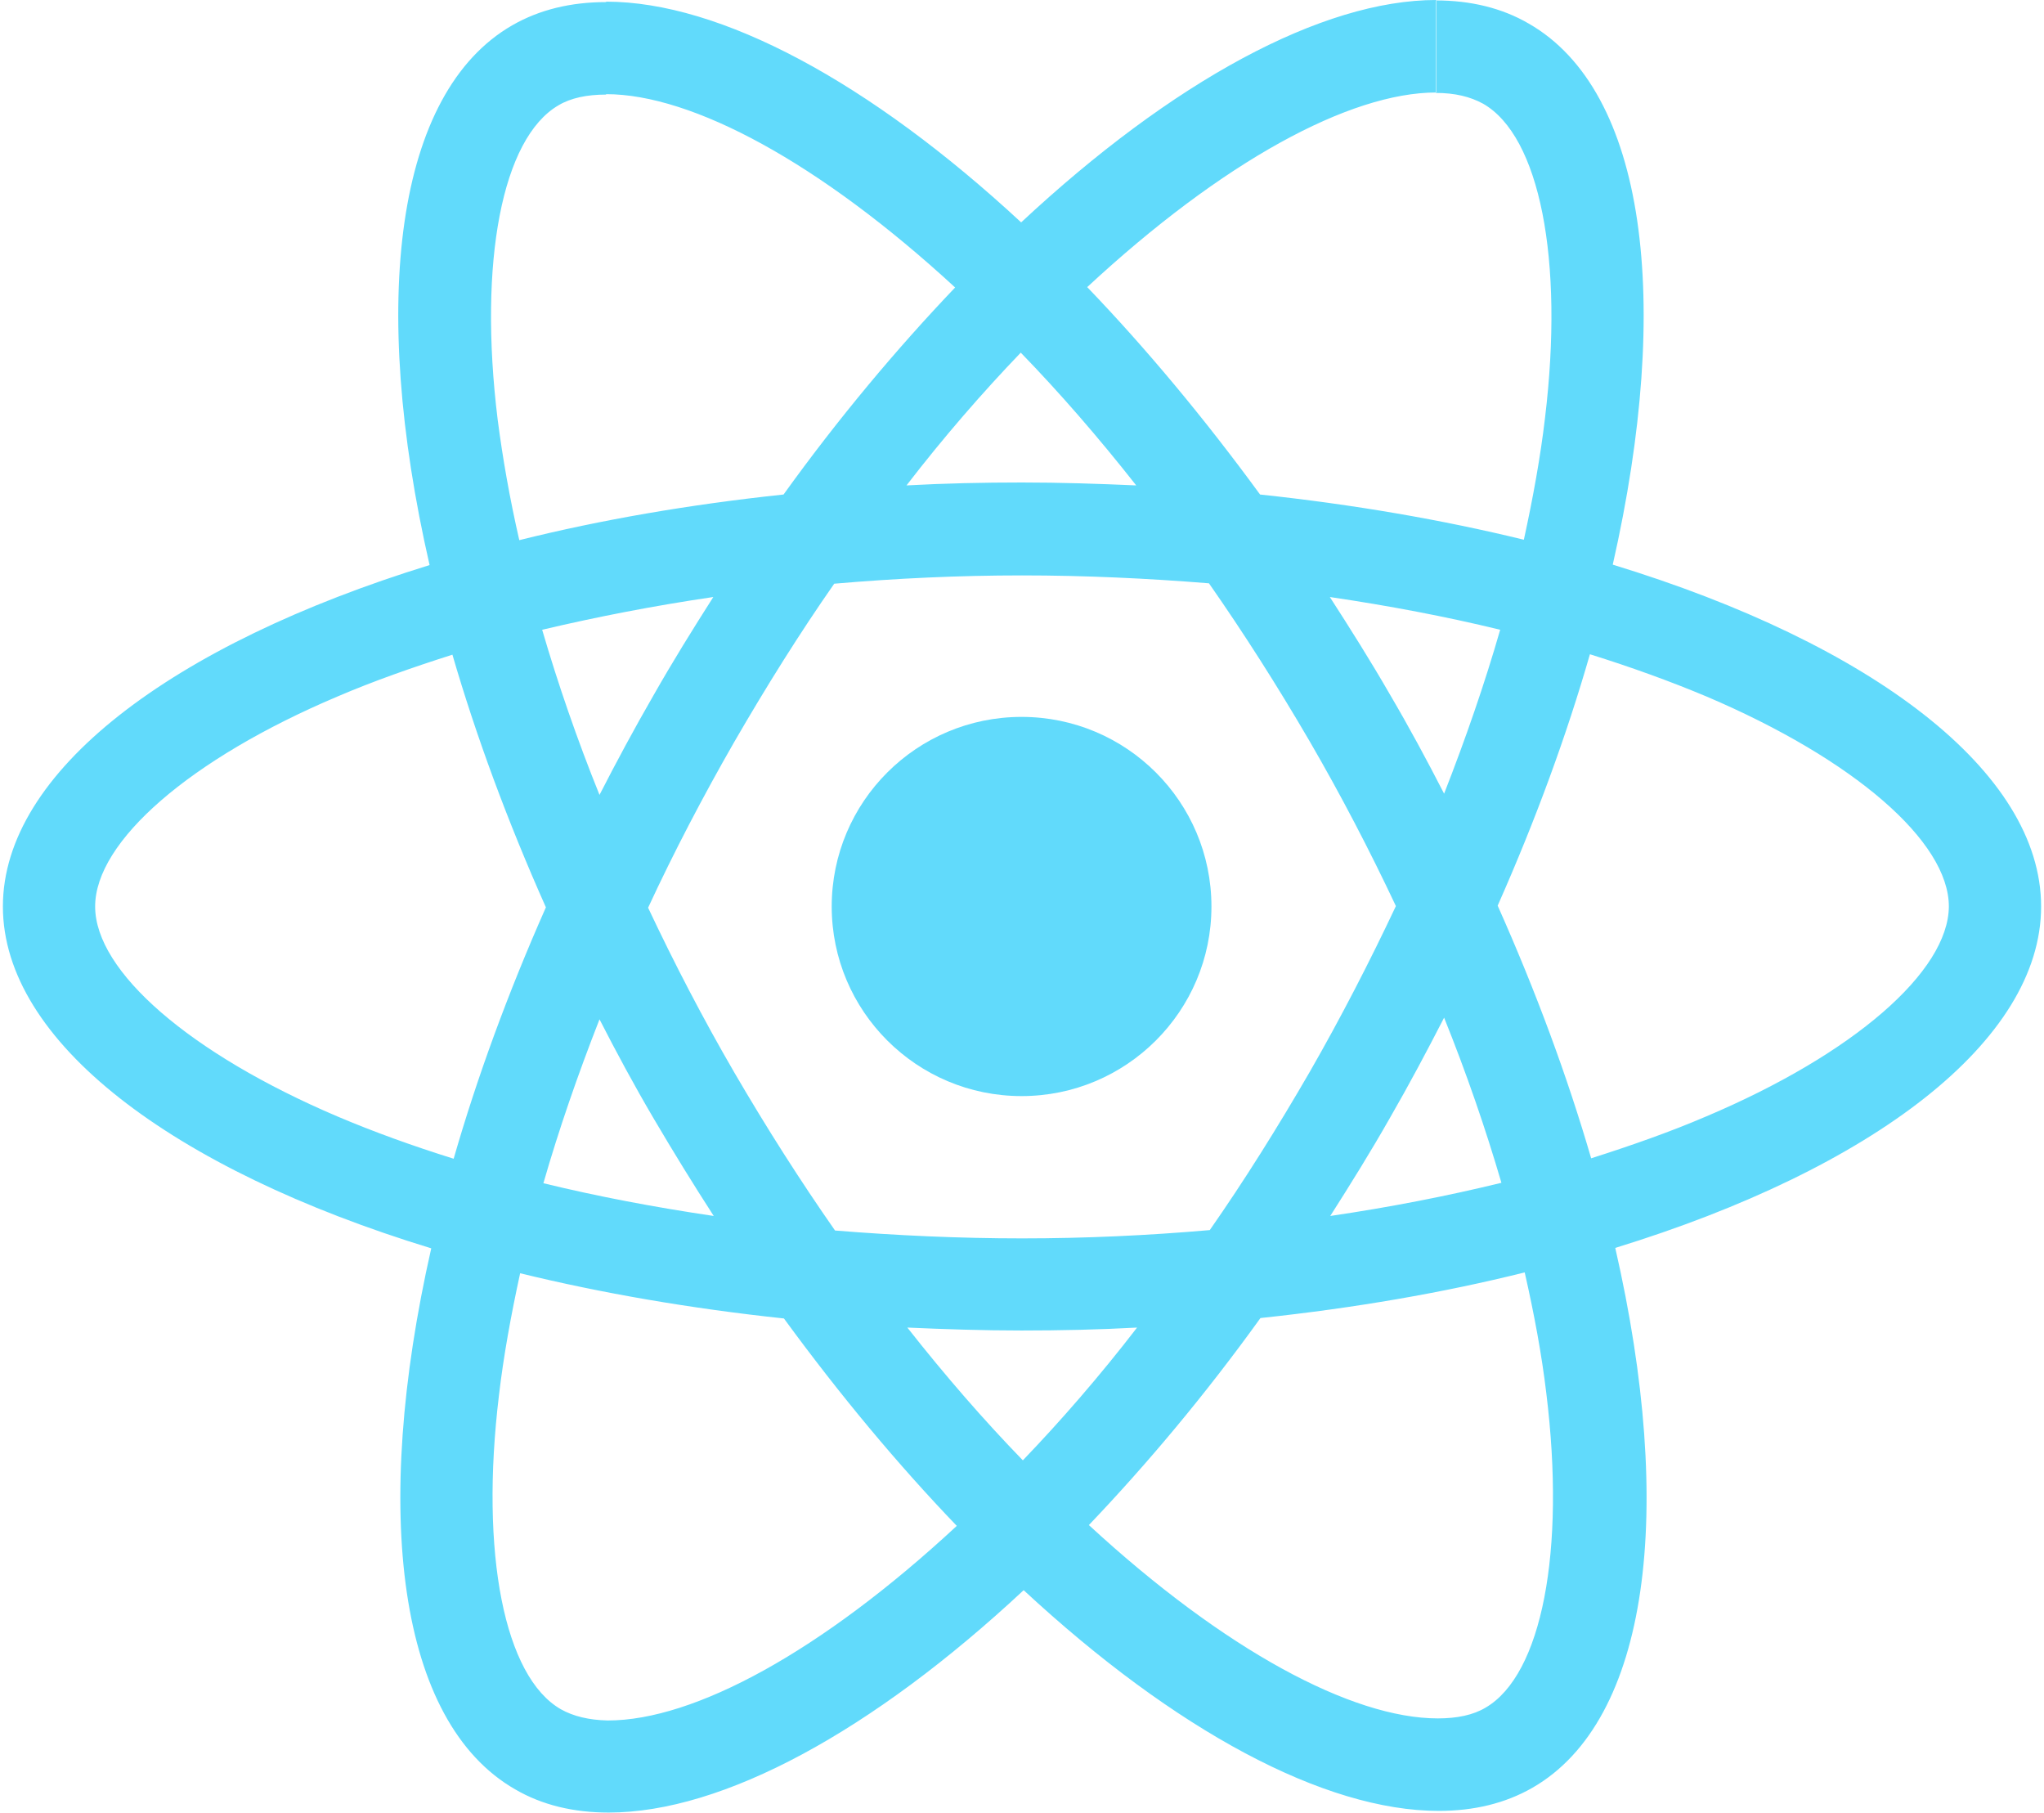 <?xml version="1.0" encoding="UTF-8" standalone="no"?>
<svg width="53px" height="47px" viewBox="0 0 53 47" version="1.1" xmlns="http://www.w3.org/2000/svg" xmlns:xlink="http://www.w3.org/1999/xlink">
    <!-- Generator: Sketch 39 (31667) - http://www.bohemiancoding.com/sketch -->
    <title>icon</title>
    <desc>Created with Sketch.</desc>
    <defs></defs>
    <g id="logo" stroke="none" stroke-width="1" fill="none" fill-rule="evenodd">
        <g id="icon" fill="#61DAFB">
            <g id="logo">
                <g id="Group">
                    <path d="M52.925,23.5 C52.925,20.005 48.54,16.692 41.818,14.638 C43.37,7.797 42.68,2.355 39.642,0.613 C38.942,0.204 38.123,0.011 37.229,0.011 L37.229,2.409 C37.725,2.409 38.123,2.506 38.457,2.689 C39.922,3.528 40.558,6.722 40.062,10.83 C39.944,11.841 39.75,12.906 39.513,13.992 C37.402,13.476 35.096,13.078 32.673,12.82 C31.218,10.83 29.71,9.024 28.191,7.443 C31.703,4.184 34.999,2.398 37.24,2.398 L37.24,0 L37.24,0 C34.278,0 30.4,2.108 26.478,5.765 C22.557,2.13 18.679,0.043 15.717,0.043 L15.717,2.441 C17.947,2.441 21.254,4.216 24.766,7.453 C23.258,9.034 21.749,10.83 20.317,12.82 C17.882,13.078 15.577,13.476 13.465,14.003 C13.218,12.928 13.035,11.884 12.905,10.884 C12.399,6.776 13.024,3.581 14.478,2.732 C14.801,2.538 15.221,2.452 15.717,2.452 L15.717,0.054 L15.717,0.054 C14.812,0.054 13.993,0.247 13.282,0.656 C10.255,2.398 9.577,7.83 11.139,14.649 C4.438,16.714 0.075,20.015 0.075,23.5 C0.075,26.995 4.46,30.308 11.182,32.362 C9.63,39.203 10.32,44.645 13.358,46.387 C14.058,46.796 14.877,46.989 15.782,46.989 C18.744,46.989 22.622,44.881 26.543,41.224 C30.464,44.86 34.342,46.946 37.305,46.946 C38.21,46.946 39.028,46.753 39.739,46.344 C42.766,44.602 43.445,39.17 41.883,32.351 C48.562,30.297 52.925,26.985 52.925,23.5 L52.925,23.5 Z M38.899,16.326 C38.5,17.714 38.005,19.144 37.445,20.575 C37.003,19.714 36.54,18.854 36.034,17.993 C35.538,17.133 35.01,16.294 34.482,15.477 C36.012,15.703 37.488,15.982 38.899,16.326 L38.899,16.326 Z M33.965,27.781 C33.125,29.232 32.263,30.609 31.369,31.889 C29.764,32.029 28.137,32.104 26.5,32.104 C24.873,32.104 23.247,32.029 21.652,31.9 C20.758,30.62 19.886,29.254 19.046,27.813 C18.227,26.404 17.484,24.973 16.805,23.532 C17.473,22.091 18.227,20.65 19.035,19.241 C19.875,17.789 20.737,16.412 21.631,15.132 C23.236,14.993 24.863,14.917 26.5,14.917 C28.127,14.917 29.753,14.993 31.348,15.122 C32.242,16.402 33.114,17.768 33.954,19.209 C34.773,20.618 35.516,22.048 36.195,23.489 C35.516,24.93 34.773,26.372 33.965,27.781 L33.965,27.781 Z M37.445,26.382 C38.026,27.824 38.522,29.265 38.931,30.663 C37.52,31.007 36.034,31.297 34.493,31.523 C35.021,30.695 35.549,29.846 36.044,28.974 C36.54,28.114 37.003,27.243 37.445,26.382 L37.445,26.382 Z M26.522,37.858 C25.52,36.826 24.518,35.675 23.527,34.416 C24.496,34.459 25.487,34.492 26.489,34.492 C27.502,34.492 28.504,34.47 29.484,34.416 C28.514,35.675 27.513,36.826 26.522,37.858 L26.522,37.858 Z M18.507,31.523 C16.977,31.297 15.501,31.018 14.09,30.674 C14.489,29.286 14.984,27.856 15.545,26.425 C15.986,27.286 16.449,28.146 16.956,29.007 C17.462,29.867 17.979,30.706 18.507,31.523 L18.507,31.523 Z M26.468,9.142 C27.47,10.174 28.471,11.325 29.462,12.584 C28.493,12.541 27.502,12.508 26.5,12.508 C25.487,12.508 24.486,12.53 23.505,12.584 C24.475,11.325 25.477,10.174 26.468,9.142 L26.468,9.142 Z M18.496,15.477 C17.968,16.305 17.44,17.154 16.945,18.026 C16.449,18.886 15.986,19.746 15.545,20.607 C14.963,19.166 14.467,17.724 14.058,16.326 C15.469,15.993 16.956,15.703 18.496,15.477 L18.496,15.477 Z M8.747,28.942 C4.934,27.318 2.467,25.189 2.467,23.5 C2.467,21.811 4.934,19.671 8.747,18.058 C9.674,17.66 10.686,17.305 11.731,16.972 C12.345,19.08 13.153,21.274 14.155,23.522 C13.164,25.759 12.367,27.942 11.763,30.039 C10.697,29.706 9.684,29.34 8.747,28.942 L8.747,28.942 Z M14.543,44.311 C13.078,43.472 12.442,40.278 12.938,36.17 C13.056,35.159 13.25,34.094 13.487,33.008 C15.598,33.524 17.904,33.922 20.327,34.18 C21.782,36.17 23.29,37.976 24.809,39.557 C21.297,42.816 18.001,44.602 15.76,44.602 C15.275,44.591 14.866,44.494 14.543,44.311 L14.543,44.311 Z M40.095,36.116 C40.601,40.224 39.976,43.419 38.522,44.268 C38.199,44.462 37.779,44.548 37.283,44.548 C35.053,44.548 31.746,42.773 28.234,39.536 C29.742,37.955 31.251,36.159 32.683,34.169 C35.118,33.911 37.423,33.513 39.535,32.986 C39.782,34.072 39.976,35.116 40.095,36.116 L40.095,36.116 Z M44.242,28.942 C43.316,29.34 42.303,29.695 41.258,30.028 C40.644,27.92 39.836,25.726 38.834,23.478 C39.825,21.241 40.623,19.058 41.226,16.961 C42.292,17.294 43.305,17.66 44.253,18.058 C48.066,19.682 50.533,21.811 50.533,23.5 C50.522,25.189 48.055,27.329 44.242,28.942 L44.242,28.942 Z" id="Shape"></path>
                    <ellipse id="Oval" cx="26.489" cy="23.5" rx="4.923" ry="4.915"></ellipse>
                </g>
            </g>
        </g>
    </g>
</svg>